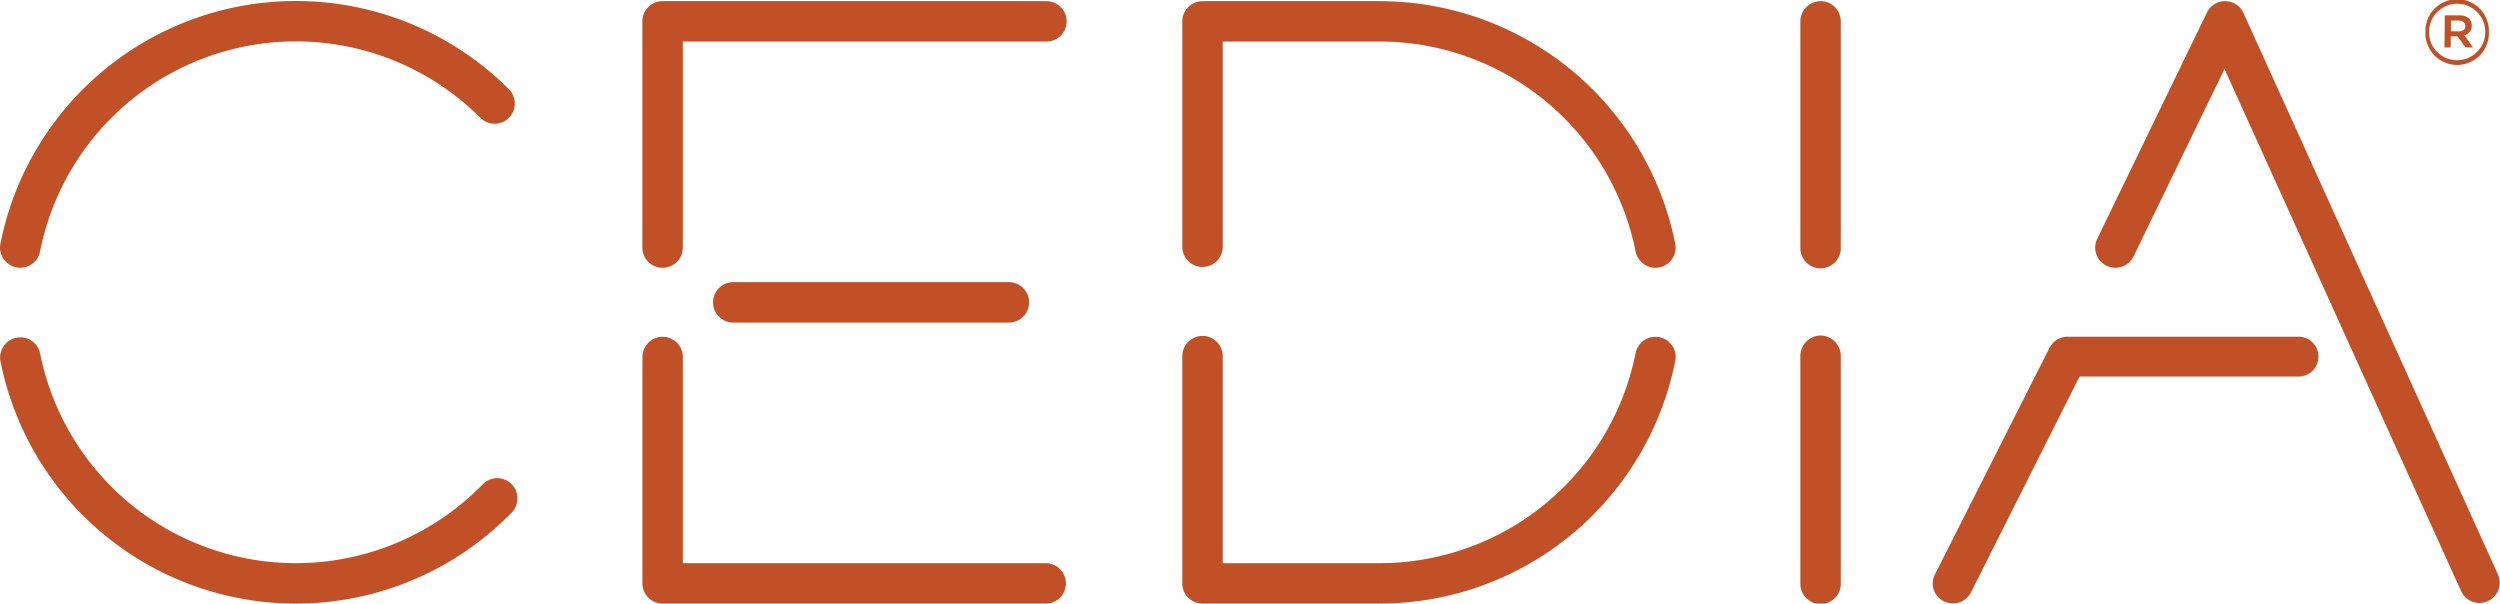 <svg xmlns="http://www.w3.org/2000/svg" viewBox="0 0 729.38 176.1">
  <g id="Layer_1" data-name="Layer 1" fill="#c15027">
    <path d="M344.94 72.23v-66a5.89 5.89 0 0 1 5.89-5.89h51.72a88 88 0 0 1 86.2 70.75 5.89 5.89 0 0 1-4.64 6.91 5.69 5.69 0 0 1-1.15.12 5.9 5.9 0 0 1-5.77-4.76 76.23 76.23 0 0 0-74.64-61.25h-45.82v60.12a5.9 5.9 0 0 1-11.79 0m139.18 26.14a5.89 5.89 0 0 0-6.93 4.64 76.19 76.19 0 0 1-74.64 61.3h-45.82v-60.16a5.9 5.9 0 1 0-11.79 0v66.06a5.89 5.89 0 0 0 5.89 5.89h51.72a88 88 0 0 0 86.21-70.81 5.88 5.88 0 0 0-4.64-6.92M4.76 78a5.69 5.69 0 0 0 1.15.12 5.91 5.91 0 0 0 5.78-4.76 76.09 76.09 0 0 1 128.44-39 5.89 5.89 0 1 0 8.34-8.33A87.89 87.89 0 0 0 .12 71.09 5.89 5.89 0 0 0 4.76 78m144.42 63.18a5.9 5.9 0 0 0-8.34.11A76.09 76.09 0 0 1 11.68 103a5.9 5.9 0 0 0-11.57 2.29 87.89 87.89 0 0 0 149.18 44.24 5.9 5.9 0 0 0-.11-8.34m64.5-58.87a5.9 5.9 0 0 0 0 11.79h80.42a5.9 5.9 0 1 0 0-11.79zm-20.36-4.2a5.89 5.89 0 0 0 5.89-5.89V12.12H305.3a5.89 5.89 0 0 0 0-11.78h-112a5.88 5.88 0 0 0-5.89 5.89v66a5.89 5.89 0 0 0 5.89 5.89m112 86.19H199.21v-60.16a5.89 5.89 0 1 0-11.78 0v66.06a5.89 5.89 0 0 0 5.89 5.89h112a5.9 5.9 0 0 0 0-11.79m225.83-66.43a6 6 0 0 0-5.89 6v66.2a5.9 5.9 0 1 0 11.79 0v-66.2a6 6 0 0 0-5.9-6m0-97.54a5.93 5.93 0 0 0-5.89 6v65.8a5.9 5.9 0 1 0 11.79 0V6.32a5.93 5.93 0 0 0-5.9-6m197.7 167.43L654.54 3.8a5.89 5.89 0 0 0-10.67-.14l-32 66a5.89 5.89 0 0 0 10.6 5.14L649 20.12l69.11 152.52a5.9 5.9 0 0 0 10.74-4.87m-58.5-69.52h-67.36a4.34 4.34 0 0 0-.62.06l-.55.1-.53.16c-.19.07-.37.13-.55.21s-.32.17-.48.26a5.66 5.66 0 0 0-.48.31 5.2 5.2 0 0 0-.44.35l-.42.39-.35.43c-.13.16-.24.33-.36.5l-.13.2-33.47 66.19a5.76 5.76 0 0 0 2.3 7.9 6 6 0 0 0 2.85.73 5.87 5.87 0 0 0 5.16-3l31.79-63.18h63.64a5.82 5.82 0 1 0 0-11.63M707.61 9.37a9.27 9.27 0 1 1 18.53-.05v.05a9.27 9.27 0 1 1-18.53 0zm17.47 0v-.1a8.2 8.2 0 1 0-16.4.05 8.14 8.14 0 0 0 8.2 8.25 8.23 8.23 0 0 0 8.2-8.25zm-11.82-4.9h4.25c2.08 0 3.63 1 3.63 3a2.85 2.85 0 0 1-2.14 2.81l2.5 3.56h-2.18L717 10.6h-2v3.24h-1.81zm4.1 4.69c1.22 0 1.91-.64 1.91-1.55S718.58 6 717.36 6h-2.29v3.11z"/>
  </g>
</svg>
